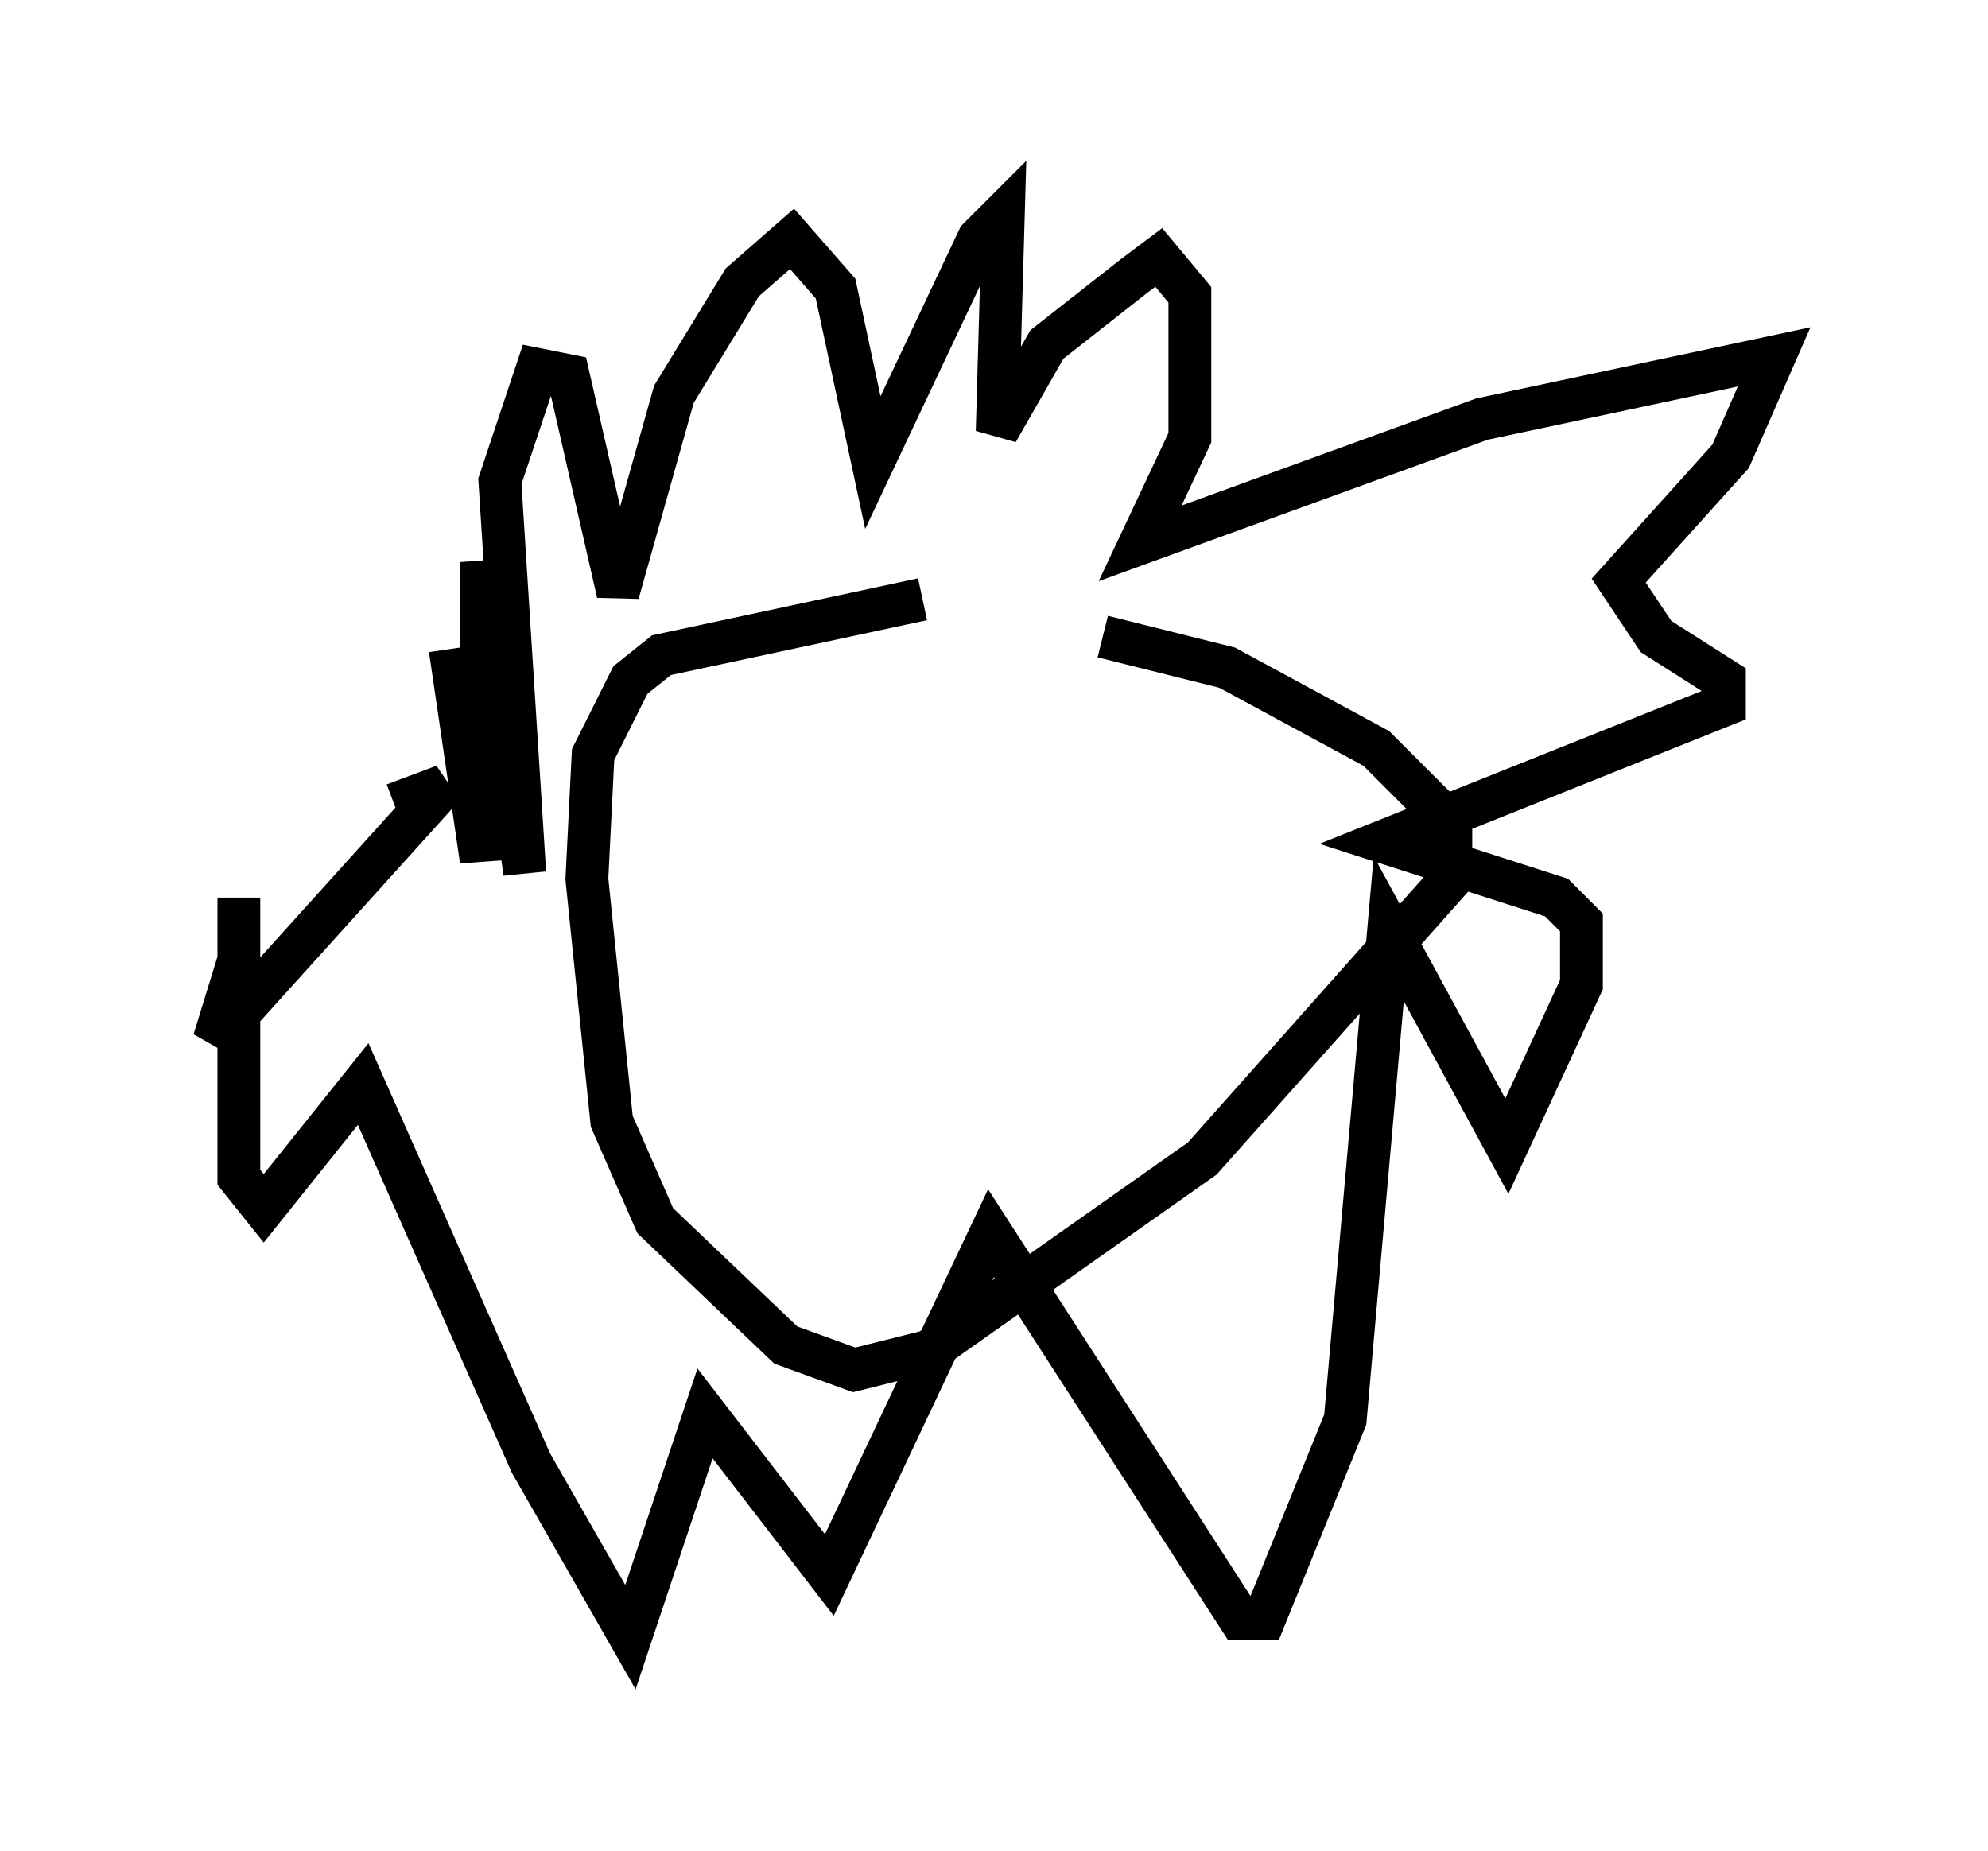 <?xml version="1.0" encoding="utf-8" ?>
<svg baseProfile="full" height="43.262" version="1.1" width="46.458" xmlns="http://www.w3.org/2000/svg" xmlns:ev="http://www.w3.org/2001/xml-events" xmlns:xlink="http://www.w3.org/1999/xlink"><defs /><rect fill="white" height="43.262" width="46.458" x="0" y="0" /><path d="M25.626, 14.006 m-4.067, 0.0 l-6.101, 1.307 -0.726, 0.581 l-0.872, 1.743 -0.145, 2.905 l0.581, 5.665 1.017, 2.324 l3.05, 2.905 1.598, 0.581 l1.743, -0.436 6.391, -4.503 l5.81, -6.536 0.0, -1.307 l-1.743, -1.743 -3.486, -1.888 l-2.905, -0.726 m-15.251, 0.291 l0.726, 4.939 0.0, -6.972 l1.017, 7.263 -0.581, -9.151 l0.872, -2.615 0.726, 0.145 l1.162, 5.084 1.307, -4.648 l1.598, -2.615 1.162, -1.017 l1.017, 1.162 0.872, 4.067 l2.469, -5.229 0.581, -0.581 l-0.145, 5.084 1.162, -2.034 l2.034, -1.598 0.581, -0.436 l0.726, 0.872 0.0, 3.341 l-1.162, 2.469 7.989, -2.905 l6.827, -1.453 -1.017, 2.324 l-2.615, 2.905 0.872, 1.307 l1.598, 1.017 0.0, 0.581 l-7.989, 3.196 4.067, 1.307 l0.581, 0.581 0.0, 1.453 l-1.743, 3.777 -2.76, -5.084 l-1.017, 11.475 -1.888, 4.648 l-0.581, 0.0 -5.81, -9.006 l-3.777, 7.989 -2.905, -3.777 l-1.743, 5.229 -2.324, -4.067 l-3.922, -8.86 -2.324, 2.905 l-0.581, -0.726 0.0, -6.536 l0.0, 1.453 -0.581, 1.888 l5.374, -5.955 -1.162, 0.436 " fill="none" stroke="black" stroke-width="1" /></svg>